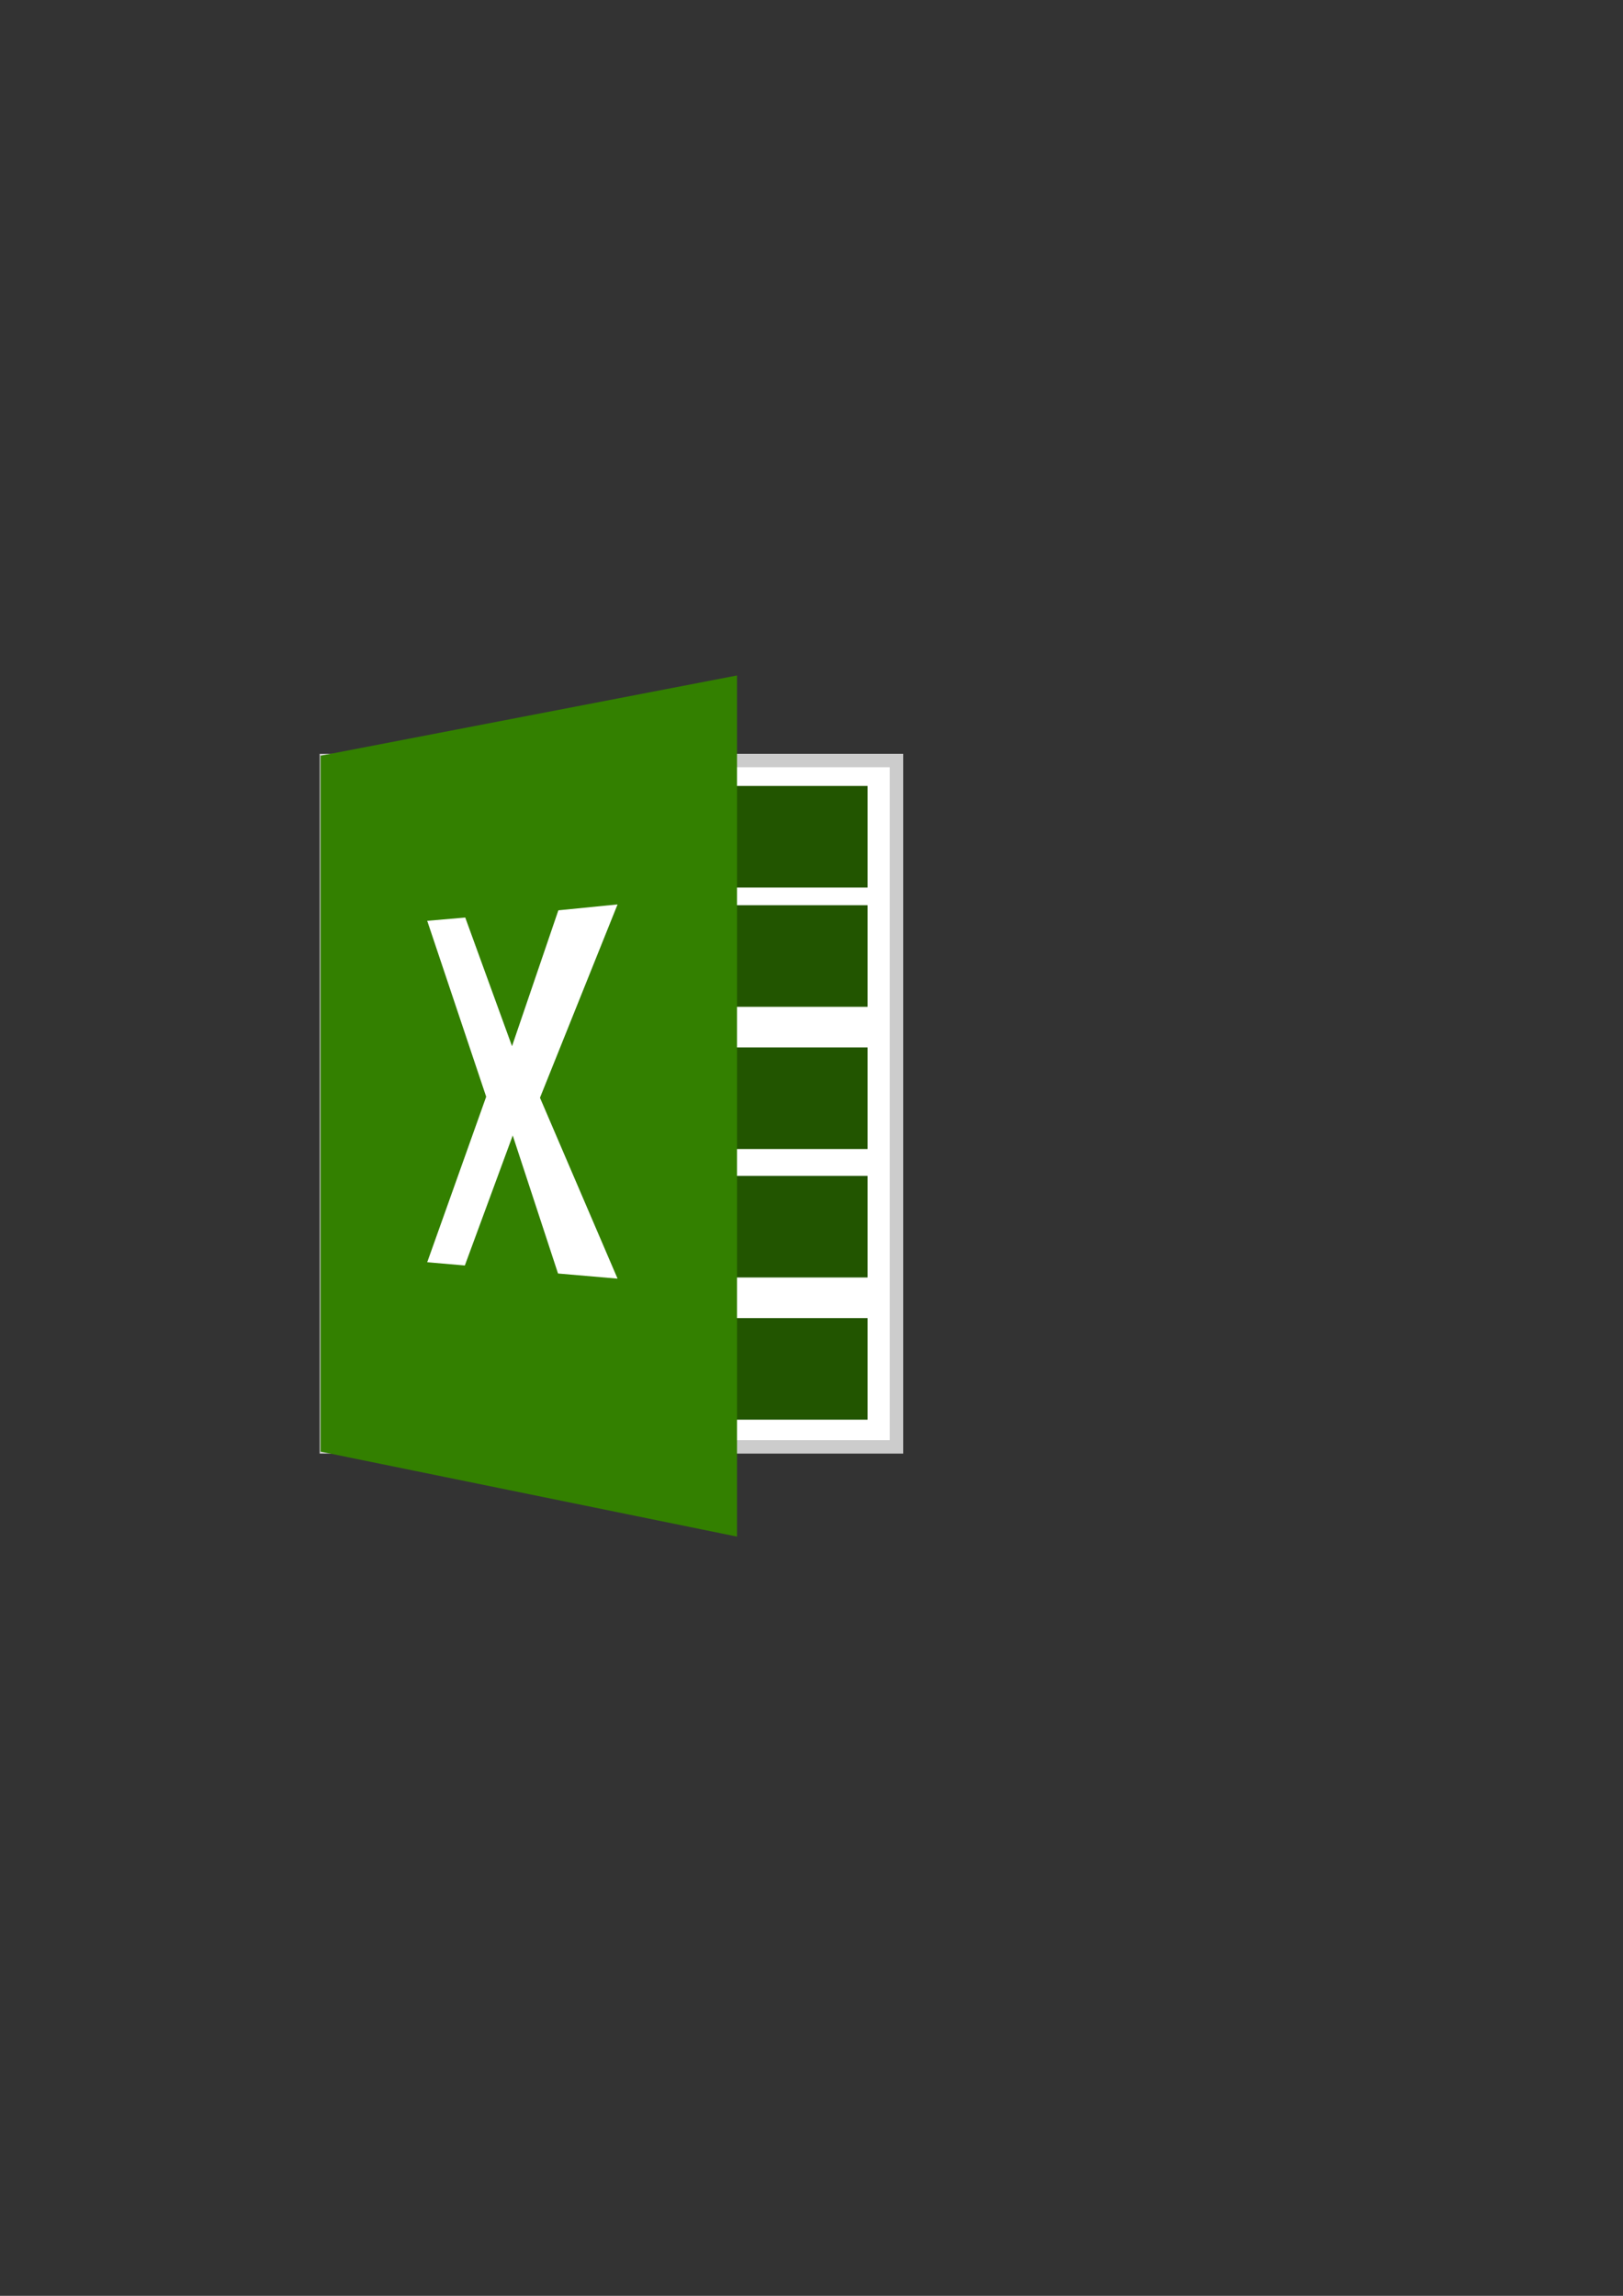 <?xml version="1.0" encoding="UTF-8" standalone="no"?>
<svg
   xmlns:dc="http://purl.org/dc/elements/1.1/"
   xmlns:cc="http://creativecommons.org/ns#"
   xmlns:rdf="http://www.w3.org/1999/02/22-rdf-syntax-ns#"
   xmlns:svg="http://www.w3.org/2000/svg"
   xmlns="http://www.w3.org/2000/svg"
   xmlns:sodipodi="http://sodipodi.sourceforge.net/DTD/sodipodi-0.dtd"
   xmlns:inkscape="http://www.inkscape.org/namespaces/inkscape"
   width="210mm"
   height="297mm"
   viewBox="0 0 210 297"
   version="1.1"
   id="svg1012"
   inkscape:version="1.0.1 (3bc2e813f5, 2020-09-07)"
   sodipodi:docname="excellogo.svg">
  <rect x="0" y="0" width="210" height="297" fill="#333333" stroke="none"/>
  <defs
     id="defs1006" />
  <sodipodi:namedview
     id="base"
     pagecolor="#ffffff"
     bordercolor="#666666"
     borderopacity="1.0"
     inkscape:pageopacity="0.0"
     inkscape:pageshadow="2"
     inkscape:zoom="1.4"
     inkscape:cx="462.49896"
     inkscape:cy="547.49459"
     inkscape:document-units="mm"
     inkscape:current-layer="layer1"
     inkscape:document-rotation="0"
     showgrid="false"
     inkscape:window-width="1920"
     inkscape:window-height="1017"
     inkscape:window-x="-8"
     inkscape:window-y="-8"
     inkscape:window-maximized="1"
     inkscape:snap-global="false" />
  <g
     inkscape:label="Layer 1"
     inkscape:groupmode="layer"
     id="layer1">
    <g
       id="g905">
      <rect
         style="fill:#ffffff;fill-rule:evenodd;stroke:#cccccc;stroke-width:1.736;stroke-linecap:square;stroke-linejoin:miter;fill-opacity:1;stroke-opacity:1;stroke-miterlimit:4;stroke-dasharray:none"
         id="rect1578"
         width="73.766"
         height="88.79"
         x="42.229"
         y="98.387" />
      <rect
         style="fill:#225500;fill-opacity:1;fill-rule:evenodd;stroke:none;stroke-width:4.016;stroke-linecap:square;stroke-linejoin:miter;stroke-miterlimit:4;stroke-dasharray:none;stroke-opacity:1"
         id="rect865"
         width="37.231"
         height="13.141"
         x="75.028"
         y="101.676" />
      <rect
         style="fill:#225500;fill-opacity:1;fill-rule:evenodd;stroke:none;stroke-width:4.016;stroke-linecap:square;stroke-linejoin:miter;stroke-miterlimit:4;stroke-dasharray:none;stroke-opacity:1"
         id="rect889"
         width="37.231"
         height="13.141"
         x="75.028"
         y="117.106" />
      <rect
         style="fill:#225500;fill-opacity:1;fill-rule:evenodd;stroke:none;stroke-width:4.016;stroke-linecap:square;stroke-linejoin:miter;stroke-miterlimit:4;stroke-dasharray:none;stroke-opacity:1"
         id="rect891"
         width="37.231"
         height="13.141"
         x="75.028"
         y="135.503" />
      <rect
         style="fill:#225500;fill-opacity:1;fill-rule:evenodd;stroke:none;stroke-width:4.016;stroke-linecap:square;stroke-linejoin:miter;stroke-miterlimit:4;stroke-dasharray:none;stroke-opacity:1"
         id="rect893"
         width="37.231"
         height="13.141"
         x="75.028"
         y="152.12" />
      <rect
         style="fill:#225500;fill-opacity:1;fill-rule:evenodd;stroke:none;stroke-width:4.016;stroke-linecap:square;stroke-linejoin:miter;stroke-miterlimit:4;stroke-dasharray:none;stroke-opacity:1"
         id="rect895"
         width="37.231"
         height="13.141"
         x="75.028"
         y="170.517" />
      <path
         id="rect1575"
         style="fill:#338000;fill-rule:evenodd;stroke:#338000;stroke-width:1.5;stroke-linecap:square;stroke-linejoin:miter;fill-opacity:1;stroke-miterlimit:4;stroke-dasharray:none"
         d="M 42.229,98.387 94.613,88.29 V 197.867 L 42.229,187.177 Z"
         sodipodi:nodetypes="ccccc" />
      <path
         id="rect1603"
         style="fill:#ffffff;fill-rule:evenodd;stroke:none;stroke-width:16.143;stroke-linecap:round;stroke-linejoin:round"
         d="m 301.531,441.518 c -28.906,2.874 -28.906,2.874 -28.906,2.874 L 250,510.715 l -22.836,-62.795 -18.568,1.598 28.791,85.863 -28.791,80.812 18.369,1.582 23.383,-63.469 22.115,67.385 29.068,2.502 -37.881,-88.307 z"
         transform="scale(0.265)"
         sodipodi:nodetypes="ccccccccccccc" />
    </g>
  </g>
</svg>
